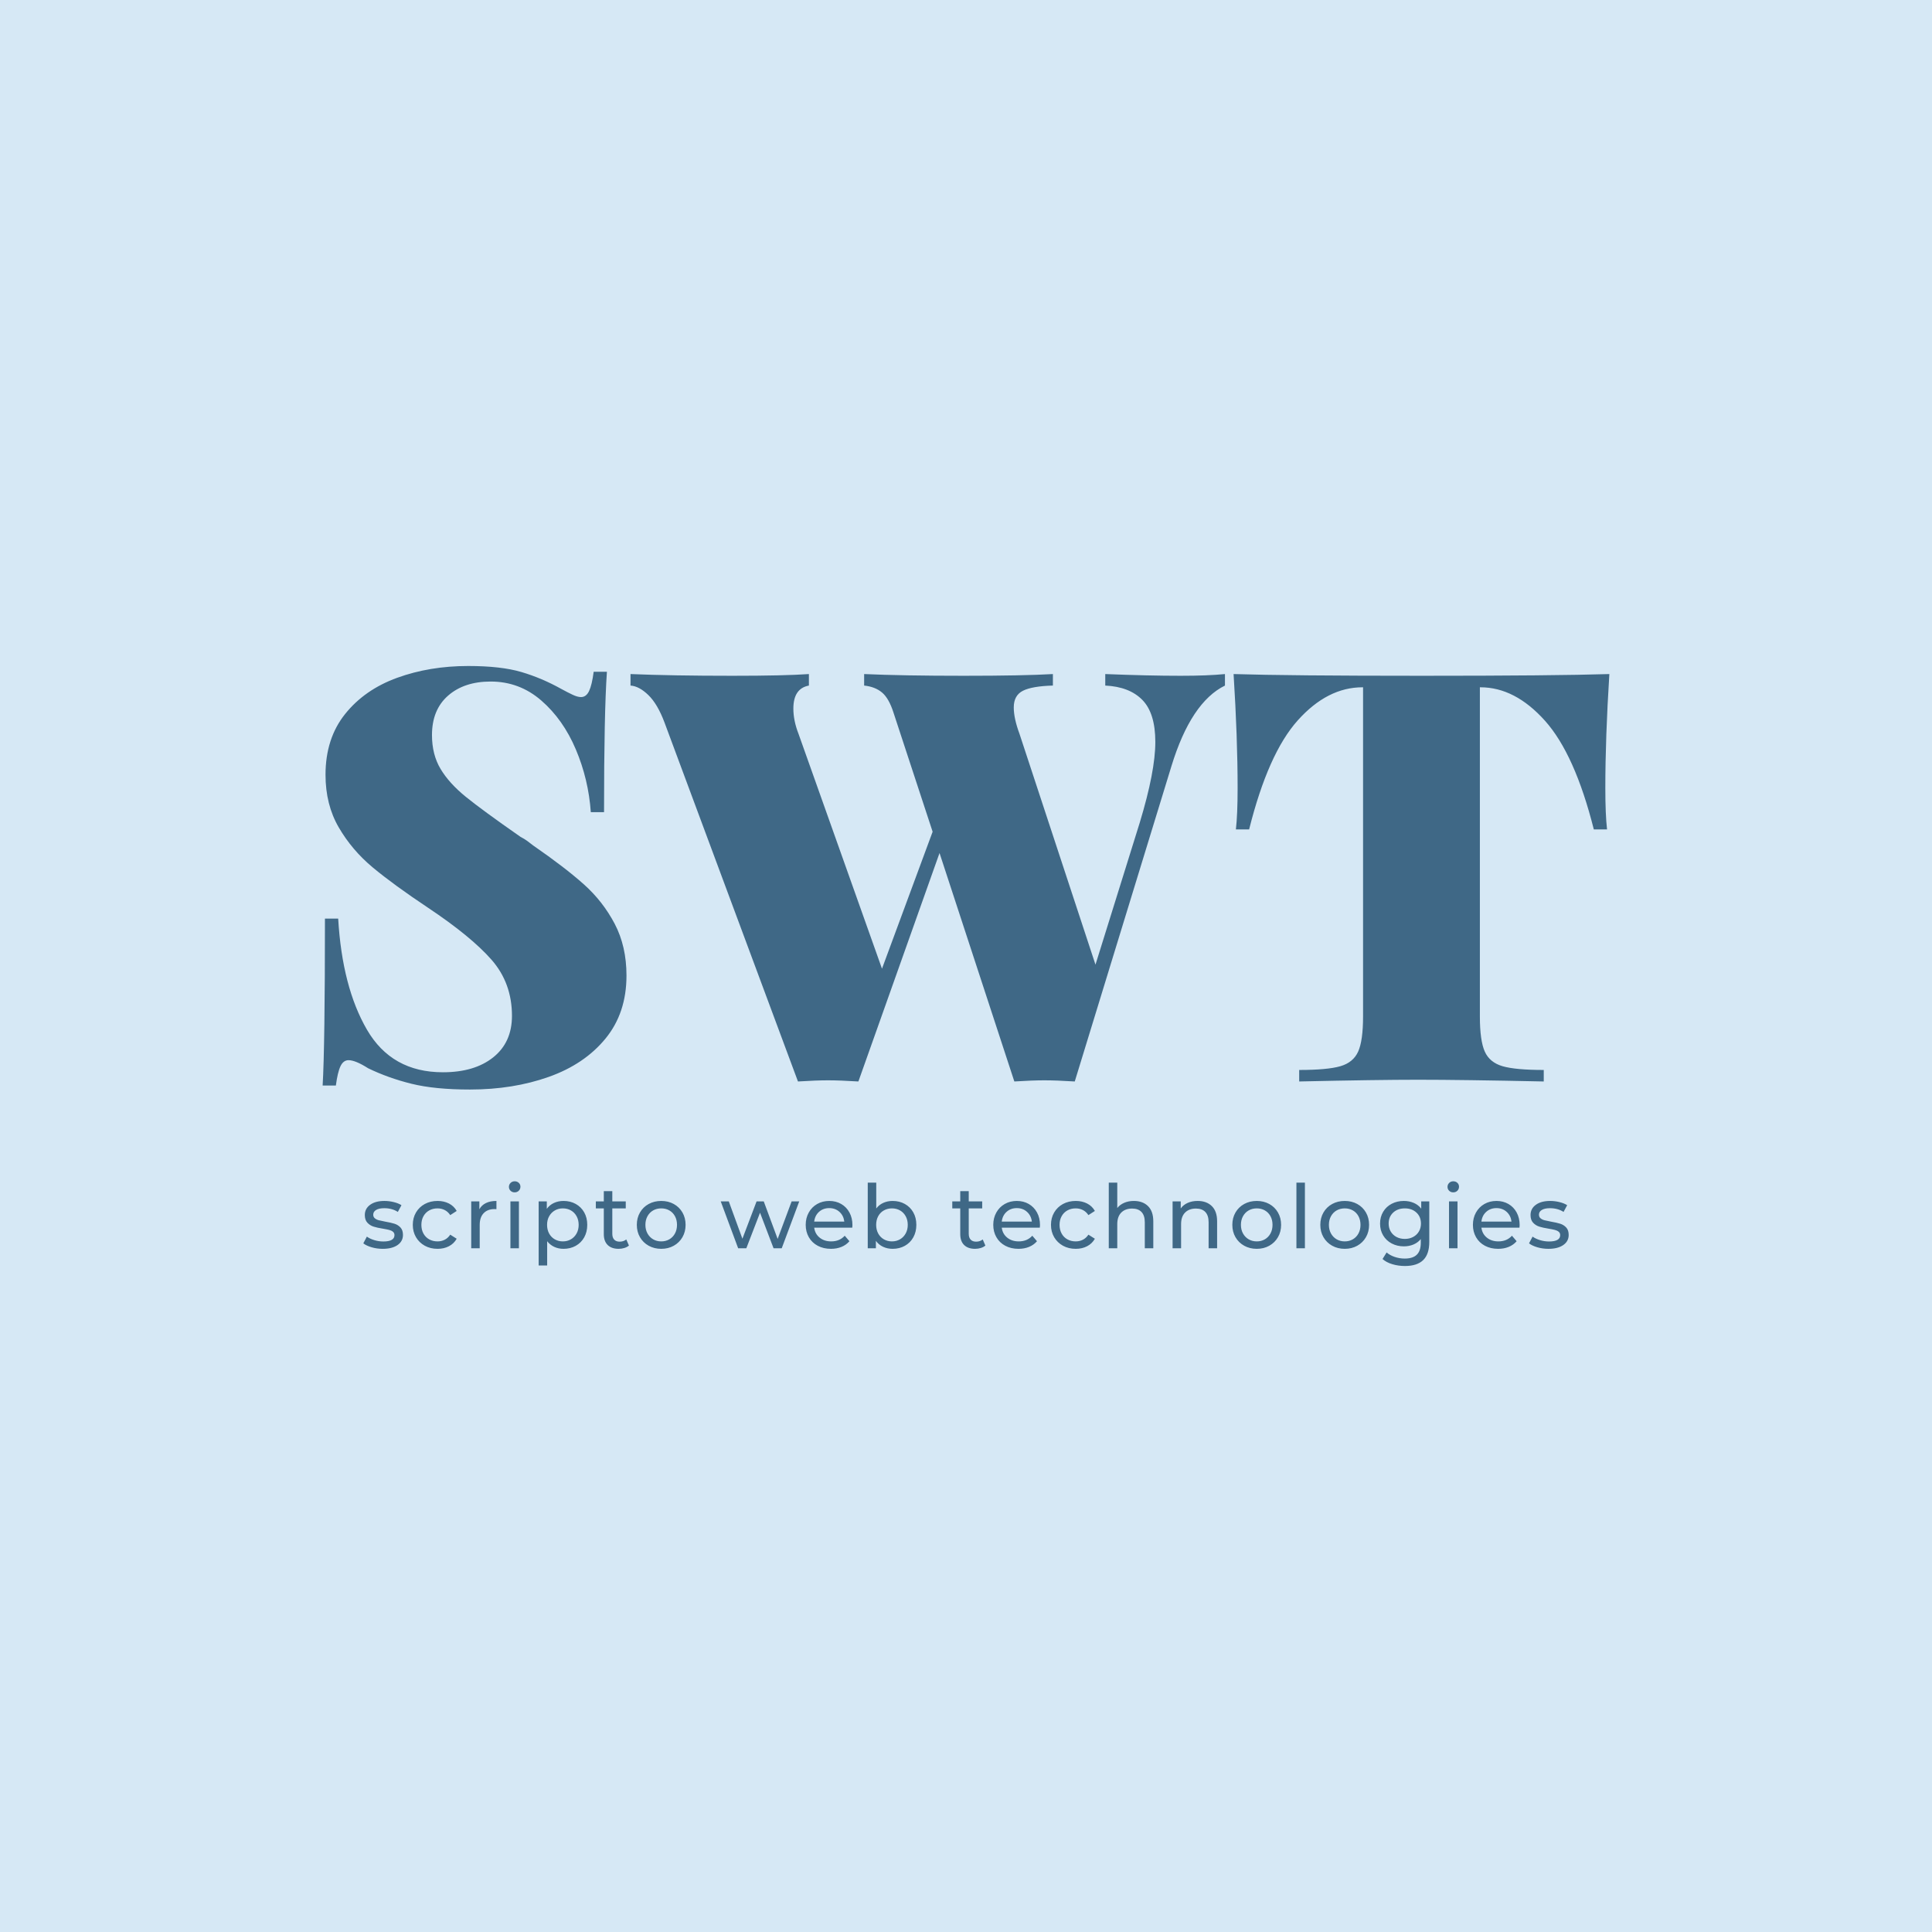 <svg version="1.1" preserveAspectRatio="none" xmlns="http://www.w3.org/2000/svg" width="500" height="500" viewBox="0 0 500 500"><rect width="100%" height="100%" fill="#D6E8F5" fill-opacity="1"/><svg viewBox="1118.86 945.608 364.567 170" width="333" height="155.28" x="83.5px" y="172.36px" xmlns="http://www.w3.org/2000/svg" xmlns:xlink="http://www.w3.org/1999/xlink" preserveAspectRatio="none"><defs></defs><style>.companyName {fill:#3F6886;fill-opacity:1;}.icon3-str {stroke:#D2AA8F;stroke-opacity:1;}.text {fill:#3F6886;fill-opacity:1;}</style><g opacity="1" transform="rotate(0 1130.384 1091.608)">
<svg width="341.52" height="24" x="1130.384" y="1091.608" version="1.1" preserveAspectRatio="none" viewBox="0.96 -30.28 544.72 38.28">
  <g transform="matrix(1 0 0 1 0 0)" class="text"><path id="id-6izo4zJp24" d="M9.72 0.24Q7.12 0.24 4.72-0.46Q2.32-1.16 0.96-2.24L0.96-2.24L2.56-5.28Q3.96-4.28 5.96-3.68Q7.96-3.08 10-3.08L10-3.08Q15.04-3.08 15.04-5.96L15.04-5.96Q15.04-6.92 14.36-7.48Q13.68-8.04 12.66-8.30Q11.64-8.56 9.76-8.88L9.76-8.88Q7.20-9.28 5.58-9.80Q3.96-10.32 2.80-11.56Q1.64-12.80 1.64-15.04L1.64-15.04Q1.64-17.92 4.04-19.66Q6.44-21.40 10.48-21.40L10.48-21.40Q12.60-21.40 14.72-20.88Q16.84-20.36 18.20-19.48L18.20-19.48L16.56-16.44Q13.96-18.12 10.44-18.12L10.44-18.12Q8-18.12 6.72-17.32Q5.44-16.52 5.44-15.20L5.44-15.20Q5.44-14.16 6.16-13.56Q6.88-12.96 7.94-12.68Q9-12.40 10.92-12.04L10.92-12.04Q13.48-11.60 15.06-11.10Q16.64-10.60 17.76-9.40Q18.88-8.20 18.88-6.04L18.88-6.04Q18.88-3.16 16.42-1.46Q13.96 0.24 9.72 0.24L9.72 0.24Z M34.52 0.24Q31.28 0.24 28.74-1.16Q26.20-2.56 24.76-5.02Q23.32-7.48 23.32-10.60L23.32-10.60Q23.32-13.72 24.76-16.18Q26.20-18.64 28.74-20.02Q31.28-21.40 34.52-21.40L34.52-21.40Q37.40-21.40 39.66-20.24Q41.92-19.08 43.16-16.88L43.16-16.88L40.24-15Q39.24-16.52 37.76-17.28Q36.28-18.04 34.48-18.04L34.48-18.04Q32.40-18.04 30.74-17.12Q29.08-16.20 28.14-14.50Q27.20-12.80 27.20-10.60L27.20-10.60Q27.20-8.36 28.14-6.66Q29.08-4.96 30.74-4.04Q32.40-3.12 34.48-3.12L34.48-3.12Q36.28-3.12 37.76-3.88Q39.24-4.64 40.24-6.16L40.24-6.16L43.16-4.32Q41.92-2.12 39.66-0.94Q37.40 0.24 34.52 0.24L34.52 0.24Z M53.40-17.64Q54.40-19.48 56.36-20.44Q58.32-21.40 61.12-21.40L61.12-21.40L61.12-17.68Q60.80-17.72 60.24-17.72L60.24-17.72Q57.12-17.72 55.34-15.86Q53.56-14 53.56-10.56L53.56-10.56L53.56 0L49.72 0L49.72-21.20L53.40-21.20L53.40-17.64Z M67.44 0L67.44-21.20L71.28-21.20L71.28 0L67.44 0ZM69.36-25.28Q68.24-25.28 67.50-26Q66.76-26.72 66.76-27.76L66.76-27.76Q66.76-28.80 67.50-29.54Q68.24-30.28 69.36-30.28L69.36-30.28Q70.48-30.28 71.22-29.58Q71.96-28.88 71.96-27.84L71.96-27.84Q71.96-26.76 71.22-26.02Q70.48-25.28 69.36-25.28L69.36-25.28Z M91.44-21.40Q94.52-21.40 96.96-20.04Q99.40-18.68 100.78-16.24Q102.16-13.80 102.16-10.60L102.16-10.60Q102.16-7.40 100.78-4.94Q99.40-2.48 96.96-1.12Q94.52 0.24 91.44 0.24L91.44 0.24Q89.16 0.24 87.26-0.64Q85.36-1.52 84.04-3.20L84.04-3.20L84.04 7.76L80.20 7.76L80.20-21.20L83.88-21.20L83.88-17.84Q85.16-19.60 87.12-20.50Q89.08-21.40 91.44-21.40L91.44-21.40ZM91.12-3.12Q93.16-3.12 94.78-4.06Q96.40-5 97.34-6.70Q98.28-8.40 98.28-10.60L98.28-10.60Q98.28-12.80 97.34-14.50Q96.40-16.20 94.78-17.12Q93.16-18.04 91.12-18.04L91.12-18.04Q89.12-18.04 87.50-17.10Q85.88-16.16 84.94-14.48Q84-12.80 84-10.60L84-10.60Q84-8.40 84.92-6.70Q85.84-5 87.48-4.06Q89.12-3.12 91.12-3.12L91.12-3.12Z M119.80-4L121-1.24Q120.16-0.52 118.92-0.14Q117.68 0.24 116.36 0.24L116.36 0.24Q113.16 0.24 111.40-1.48Q109.64-3.20 109.64-6.40L109.64-6.40L109.64-18.04L106.04-18.04L106.04-21.20L109.64-21.20L109.64-25.84L113.48-25.84L113.48-21.20L119.56-21.20L119.56-18.04L113.48-18.04L113.48-6.56Q113.48-4.84 114.34-3.92Q115.20-3 116.80-3L116.80-3Q118.56-3 119.80-4L119.80-4Z M135.60 0.24Q132.44 0.24 129.92-1.16Q127.40-2.56 125.98-5.02Q124.56-7.48 124.56-10.60L124.56-10.60Q124.56-13.72 125.98-16.18Q127.40-18.64 129.92-20.02Q132.44-21.40 135.60-21.40L135.60-21.40Q138.76-21.40 141.26-20.02Q143.76-18.64 145.18-16.18Q146.60-13.72 146.60-10.60L146.60-10.60Q146.60-7.48 145.18-5.02Q143.76-2.56 141.26-1.16Q138.76 0.24 135.60 0.24L135.60 0.24ZM135.60-3.12Q137.64-3.12 139.26-4.06Q140.88-5 141.80-6.70Q142.72-8.40 142.72-10.60L142.72-10.60Q142.72-12.80 141.80-14.50Q140.88-16.20 139.26-17.12Q137.64-18.04 135.60-18.04L135.60-18.04Q133.56-18.04 131.94-17.12Q130.32-16.20 129.38-14.50Q128.44-12.80 128.44-10.60L128.44-10.60Q128.44-8.40 129.38-6.70Q130.32-5 131.94-4.06Q133.56-3.12 135.60-3.12L135.60-3.12Z M194.52-21.20L197.96-21.20L190.04 0L186.36 0L180.24-16.08L174.04 0L170.36 0L162.48-21.20L166.12-21.20L172.28-4.32L178.68-21.20L181.92-21.20L188.20-4.24L194.52-21.20Z M222-10.48Q222-10.04 221.92-9.32L221.92-9.32L204.72-9.32Q205.08-6.52 207.18-4.82Q209.28-3.12 212.40-3.12L212.40-3.12Q216.20-3.12 218.52-5.68L218.52-5.68L220.64-3.20Q219.20-1.52 217.06-0.64Q214.92 0.24 212.28 0.24L212.28 0.24Q208.92 0.24 206.32-1.14Q203.72-2.52 202.30-5Q200.88-7.48 200.88-10.60L200.88-10.60Q200.88-13.68 202.26-16.16Q203.64-18.64 206.06-20.02Q208.48-21.40 211.52-21.40L211.52-21.40Q214.56-21.40 216.94-20.02Q219.32-18.64 220.66-16.16Q222-13.68 222-10.48L222-10.48ZM211.52-18.16Q208.76-18.16 206.90-16.48Q205.04-14.80 204.72-12.08L204.72-12.08L218.32-12.08Q218-14.76 216.14-16.46Q214.28-18.16 211.52-18.16L211.52-18.16Z M240.16-21.40Q243.24-21.40 245.68-20.04Q248.12-18.68 249.50-16.24Q250.88-13.80 250.88-10.60L250.88-10.60Q250.88-7.40 249.50-4.94Q248.12-2.48 245.68-1.12Q243.24 0.24 240.16 0.24L240.16 0.24Q237.80 0.24 235.84-0.68Q233.88-1.60 232.60-3.36L232.60-3.36L232.60 0L228.92 0L228.92-29.68L232.76-29.68L232.76-18Q234.04-19.68 235.96-20.54Q237.88-21.40 240.16-21.40L240.16-21.40ZM239.84-3.12Q241.88-3.12 243.50-4.06Q245.12-5 246.06-6.70Q247.00-8.40 247.00-10.60L247.00-10.60Q247.00-12.80 246.06-14.50Q245.12-16.20 243.50-17.12Q241.88-18.04 239.84-18.04L239.84-18.04Q237.84-18.04 236.20-17.12Q234.56-16.20 233.64-14.50Q232.72-12.80 232.72-10.60L232.72-10.60Q232.72-8.40 233.64-6.70Q234.56-5 236.20-4.06Q237.84-3.12 239.84-3.12L239.84-3.12Z M280.88-4L282.08-1.24Q281.24-0.52 280-0.14Q278.76 0.24 277.44 0.24L277.44 0.24Q274.24 0.24 272.48-1.48Q270.72-3.20 270.72-6.40L270.72-6.40L270.72-18.04L267.12-18.04L267.12-21.20L270.72-21.20L270.72-25.84L274.56-25.84L274.56-21.20L280.64-21.20L280.64-18.04L274.56-18.04L274.56-6.56Q274.56-4.84 275.42-3.92Q276.28-3 277.88-3L277.88-3Q279.64-3 280.88-4L280.88-4Z M306.76-10.48Q306.76-10.04 306.68-9.32L306.68-9.32L289.48-9.32Q289.84-6.52 291.94-4.82Q294.04-3.12 297.16-3.12L297.16-3.12Q300.96-3.12 303.28-5.68L303.28-5.68L305.40-3.20Q303.96-1.52 301.82-0.64Q299.68 0.24 297.04 0.24L297.04 0.24Q293.68 0.24 291.08-1.14Q288.48-2.52 287.06-5Q285.64-7.48 285.64-10.60L285.64-10.60Q285.64-13.68 287.02-16.16Q288.40-18.64 290.82-20.02Q293.24-21.40 296.28-21.40L296.28-21.40Q299.32-21.40 301.70-20.02Q304.08-18.64 305.42-16.16Q306.76-13.68 306.76-10.48L306.76-10.48ZM296.28-18.16Q293.52-18.16 291.66-16.48Q289.80-14.80 289.48-12.08L289.48-12.08L303.08-12.08Q302.76-14.76 300.90-16.46Q299.04-18.16 296.28-18.16L296.28-18.16Z M322.92 0.24Q319.68 0.24 317.14-1.16Q314.60-2.56 313.16-5.02Q311.72-7.48 311.72-10.60L311.72-10.60Q311.72-13.72 313.16-16.18Q314.60-18.64 317.14-20.02Q319.68-21.40 322.92-21.40L322.92-21.40Q325.80-21.40 328.06-20.24Q330.32-19.08 331.56-16.88L331.56-16.88L328.64-15Q327.64-16.52 326.16-17.28Q324.68-18.04 322.88-18.04L322.88-18.04Q320.80-18.04 319.14-17.12Q317.48-16.20 316.54-14.50Q315.60-12.80 315.60-10.60L315.60-10.60Q315.60-8.36 316.54-6.66Q317.48-4.96 319.14-4.04Q320.80-3.12 322.88-3.12L322.88-3.12Q324.68-3.12 326.16-3.88Q327.64-4.64 328.64-6.16L328.64-6.16L331.56-4.32Q330.32-2.12 328.06-0.94Q325.80 0.24 322.92 0.24L322.92 0.24Z M349.16-21.40Q353.20-21.40 355.58-19.06Q357.96-16.72 357.96-12.20L357.96-12.20L357.96 0L354.12 0L354.12-11.76Q354.12-14.84 352.64-16.40Q351.16-17.96 348.40-17.96L348.40-17.96Q345.28-17.96 343.48-16.14Q341.68-14.32 341.68-10.92L341.68-10.92L341.68 0L337.84 0L337.84-29.68L341.68-29.68L341.68-18.20Q342.88-19.72 344.82-20.56Q346.76-21.40 349.16-21.40L349.16-21.40Z M378.00-21.40Q382.04-21.40 384.42-19.06Q386.80-16.72 386.80-12.20L386.80-12.20L386.80 0L382.96 0L382.96-11.76Q382.96-14.84 381.48-16.40Q380.00-17.96 377.24-17.96L377.24-17.96Q374.12-17.96 372.32-16.14Q370.52-14.32 370.52-10.92L370.52-10.92L370.52 0L366.68 0L366.68-21.20L370.36-21.20L370.36-18Q371.52-19.64 373.50-20.52Q375.48-21.40 378.00-21.40L378.00-21.40Z M404.72 0.24Q401.56 0.24 399.04-1.16Q396.52-2.56 395.10-5.02Q393.68-7.48 393.68-10.60L393.68-10.60Q393.68-13.72 395.10-16.18Q396.52-18.64 399.04-20.02Q401.56-21.40 404.72-21.40L404.72-21.40Q407.88-21.40 410.38-20.02Q412.88-18.64 414.30-16.18Q415.72-13.72 415.72-10.60L415.72-10.60Q415.72-7.48 414.30-5.02Q412.88-2.56 410.38-1.16Q407.88 0.24 404.72 0.24L404.72 0.24ZM404.72-3.12Q406.76-3.12 408.38-4.06Q410.00-5 410.92-6.70Q411.84-8.40 411.84-10.60L411.84-10.60Q411.84-12.80 410.92-14.50Q410.00-16.20 408.38-17.12Q406.76-18.04 404.72-18.04L404.72-18.04Q402.68-18.04 401.06-17.12Q399.44-16.20 398.50-14.50Q397.56-12.80 397.56-10.60L397.56-10.60Q397.56-8.40 398.50-6.70Q399.44-5 401.06-4.06Q402.68-3.12 404.72-3.12L404.72-3.12Z M422.64 0L422.64-29.68L426.48-29.68L426.48 0L422.64 0Z M444.48 0.24Q441.32 0.24 438.80-1.16Q436.28-2.56 434.86-5.02Q433.44-7.48 433.44-10.60L433.44-10.60Q433.44-13.72 434.86-16.18Q436.28-18.64 438.80-20.02Q441.32-21.40 444.48-21.40L444.48-21.40Q447.64-21.40 450.14-20.02Q452.64-18.64 454.06-16.18Q455.48-13.72 455.48-10.60L455.48-10.60Q455.48-7.48 454.06-5.02Q452.64-2.56 450.14-1.16Q447.64 0.24 444.48 0.24L444.48 0.24ZM444.48-3.12Q446.52-3.12 448.14-4.06Q449.76-5 450.68-6.70Q451.60-8.40 451.60-10.60L451.60-10.60Q451.60-12.80 450.68-14.50Q449.76-16.20 448.14-17.12Q446.52-18.04 444.48-18.04L444.48-18.04Q442.44-18.04 440.82-17.12Q439.20-16.20 438.26-14.50Q437.32-12.80 437.32-10.60L437.32-10.60Q437.32-8.40 438.26-6.70Q439.20-5 440.82-4.06Q442.44-3.12 444.48-3.12L444.48-3.12Z M479.04-21.20L482.68-21.20L482.68-2.88Q482.68 2.68 479.92 5.34Q477.16 8 471.68 8L471.68 8Q468.68 8 465.96 7.18Q463.24 6.36 461.56 4.84L461.56 4.84L463.40 1.88Q464.88 3.16 467.06 3.90Q469.24 4.64 471.56 4.64L471.56 4.64Q475.28 4.64 477.06 2.88Q478.84 1.12 478.84-2.48L478.84-2.48L478.84-4.16Q477.48-2.52 475.50-1.70Q473.52-0.88 471.20-0.88L471.20-0.88Q468.16-0.88 465.70-2.18Q463.24-3.48 461.84-5.82Q460.44-8.16 460.44-11.16L460.44-11.16Q460.44-14.16 461.84-16.50Q463.24-18.84 465.70-20.12Q468.16-21.40 471.20-21.40L471.20-21.40Q473.60-21.40 475.66-20.52Q477.72-19.64 479.04-17.92L479.04-17.92L479.04-21.20ZM471.64-4.24Q473.72-4.24 475.38-5.12Q477.04-6 477.98-7.58Q478.92-9.16 478.92-11.16L478.92-11.16Q478.92-14.24 476.88-16.14Q474.84-18.04 471.64-18.04L471.64-18.04Q468.40-18.04 466.36-16.14Q464.32-14.24 464.32-11.16L464.32-11.16Q464.32-9.16 465.26-7.58Q466.20-6 467.86-5.12Q469.52-4.24 471.64-4.24L471.64-4.24Z M491.60 0L491.60-21.20L495.44-21.20L495.44 0L491.60 0ZM493.52-25.28Q492.40-25.28 491.66-26Q490.92-26.72 490.92-27.76L490.92-27.76Q490.92-28.80 491.66-29.54Q492.40-30.28 493.52-30.28L493.52-30.28Q494.64-30.28 495.38-29.58Q496.12-28.88 496.12-27.84L496.12-27.84Q496.12-26.76 495.38-26.02Q494.64-25.28 493.52-25.28L493.52-25.28Z M523.52-10.48Q523.52-10.04 523.44-9.32L523.44-9.32L506.24-9.32Q506.60-6.52 508.70-4.82Q510.80-3.12 513.92-3.12L513.92-3.12Q517.72-3.12 520.04-5.68L520.04-5.68L522.16-3.20Q520.72-1.52 518.58-0.64Q516.44 0.24 513.80 0.24L513.80 0.24Q510.44 0.24 507.84-1.14Q505.24-2.52 503.82-5Q502.40-7.48 502.40-10.60L502.40-10.60Q502.40-13.68 503.78-16.16Q505.16-18.64 507.58-20.02Q510.00-21.40 513.04-21.40L513.04-21.40Q516.08-21.40 518.46-20.02Q520.84-18.64 522.18-16.16Q523.52-13.68 523.52-10.48L523.52-10.48ZM513.04-18.16Q510.28-18.16 508.42-16.48Q506.56-14.80 506.24-12.08L506.24-12.08L519.84-12.08Q519.52-14.76 517.66-16.46Q515.80-18.16 513.04-18.16L513.04-18.16Z M536.52 0.24Q533.92 0.24 531.52-0.46Q529.12-1.16 527.76-2.24L527.76-2.24L529.36-5.28Q530.76-4.28 532.76-3.68Q534.76-3.08 536.80-3.08L536.80-3.08Q541.84-3.08 541.84-5.96L541.84-5.96Q541.84-6.92 541.16-7.48Q540.48-8.04 539.46-8.30Q538.44-8.56 536.56-8.88L536.56-8.88Q534.00-9.28 532.38-9.80Q530.76-10.32 529.60-11.56Q528.44-12.80 528.44-15.04L528.44-15.04Q528.44-17.92 530.84-19.66Q533.24-21.40 537.28-21.40L537.28-21.40Q539.40-21.40 541.52-20.88Q543.64-20.36 545.00-19.48L545.00-19.48L543.36-16.44Q540.76-18.12 537.24-18.12L537.24-18.12Q534.80-18.12 533.52-17.32Q532.24-16.52 532.24-15.20L532.24-15.20Q532.24-14.16 532.96-13.56Q533.68-12.96 534.74-12.68Q535.80-12.40 537.72-12.04L537.72-12.04Q540.28-11.60 541.86-11.10Q543.44-10.60 544.56-9.40Q545.68-8.20 545.68-6.04L545.68-6.04Q545.68-3.16 543.22-1.46Q540.76 0.24 536.52 0.24L536.52 0.24Z"/></g>
</svg>
</g><g opacity="1" transform="rotate(0 1118.86 945.608)">
<svg width="364.567" height="120" x="1118.86" y="945.608" version="1.1" preserveAspectRatio="none" viewBox="1.96 -28.88 89.44 29.44">
  <g transform="matrix(1 0 0 1 0 0)" class="companyName"><path id="id-D6z1nYkh3" d="M12.08-28.88Q14.36-28.88 15.78-28.46Q17.20-28.04 18.56-27.28L18.56-27.28Q19-27.04 19.34-26.88Q19.68-26.72 19.92-26.72L19.92-26.72Q20.28-26.72 20.48-27.14Q20.68-27.56 20.80-28.48L20.80-28.48L21.72-28.48Q21.52-25.60 21.52-18.72L21.52-18.72L20.60-18.72Q20.44-21 19.56-23.08Q18.68-25.16 17.16-26.48Q15.64-27.80 13.64-27.80L13.64-27.80Q11.80-27.80 10.68-26.82Q9.56-25.84 9.56-24.08L9.56-24.08Q9.56-22.72 10.16-21.72Q10.76-20.72 11.92-19.78Q13.08-18.84 15.72-17L15.72-17Q15.96-16.88 16.18-16.72Q16.40-16.56 16.60-16.40L16.60-16.40Q18.80-14.88 20.12-13.70Q21.44-12.52 22.26-10.96Q23.08-9.40 23.08-7.36L23.08-7.36Q23.08-4.76 21.62-2.98Q20.16-1.20 17.68-0.32Q15.20 0.56 12.20 0.56L12.20 0.56Q9.76 0.56 8.14 0.16Q6.52-0.24 5.12-0.92L5.12-0.92Q4.24-1.48 3.76-1.48L3.76-1.48Q3.40-1.48 3.20-1.06Q3-0.64 2.88 0.28L2.88 0.28L1.96 0.28Q2.12-2.44 2.12-11.32L2.12-11.32L3.04-11.32Q3.32-6.56 5.04-3.60Q6.76-0.64 10.32-0.64L10.32-0.64Q12.52-0.64 13.82-1.68Q15.12-2.72 15.12-4.56L15.12-4.56Q15.12-6.84 13.70-8.46Q12.28-10.08 9.28-12.08L9.28-12.08Q6.88-13.68 5.44-14.88Q4-16.08 3.08-17.66Q2.16-19.24 2.16-21.32L2.16-21.32Q2.16-23.84 3.52-25.54Q4.88-27.24 7.14-28.06Q9.40-28.88 12.08-28.88L12.08-28.88Z M61.60-28.20Q63.48-28.20 64.68-28.32L64.68-28.32L64.68-27.52Q62.32-26.36 60.96-21.92L60.96-21.92L54.24 0Q52.96-0.08 52.12-0.08L52.12-0.08Q51.32-0.08 50.04 0L50.04 0L44.84-15.88L39.20 0Q37.92-0.08 37.08-0.08L37.08-0.08Q36.28-0.08 35 0L35 0L25.72-24.96Q25.24-26.24 24.60-26.86Q23.96-27.48 23.36-27.52L23.36-27.52L23.36-28.32Q26.24-28.20 30.44-28.20L30.44-28.20Q34.08-28.20 35.76-28.32L35.76-28.32L35.76-27.52Q34.68-27.32 34.68-25.92L34.68-25.92Q34.68-25.08 35.04-24.16L35.04-24.16L40.84-7.84L44.36-17.36L41.64-25.64Q41.32-26.64 40.84-27.04Q40.36-27.44 39.60-27.52L39.60-27.52L39.60-28.32Q42.28-28.20 46.52-28.20L46.52-28.20Q50.68-28.20 52.72-28.32L52.72-28.32L52.72-27.52Q51.28-27.48 50.64-27.16Q50-26.84 50-26L50-26Q50-25.24 50.40-24.16L50.40-24.16L55.68-8.12L58.76-18Q59.84-21.56 59.84-23.60L59.84-23.60Q59.84-25.60 58.94-26.52Q58.04-27.44 56.36-27.52L56.36-27.52L56.36-28.32Q59.36-28.20 61.60-28.20L61.60-28.20Z M91.40-28.32Q91.12-23.88 91.12-20.40L91.12-20.40Q91.12-18.56 91.24-17.52L91.24-17.52L90.32-17.52Q89-22.76 86.92-25.08Q84.84-27.40 82.44-27.40L82.44-27.40L82.40-27.40L82.40-4.52Q82.40-2.84 82.74-2.08Q83.08-1.32 83.98-1.06Q84.88-0.80 86.84-0.80L86.84-0.80L86.84 0Q81.20-0.12 78.08-0.12L78.08-0.12Q75.24-0.12 69.84 0L69.84 0L69.84-0.80Q71.80-0.80 72.70-1.06Q73.60-1.32 73.94-2.08Q74.28-2.84 74.28-4.52L74.28-4.52L74.28-27.40L74.24-27.40Q71.80-27.40 69.74-25.10Q67.68-22.80 66.36-17.52L66.36-17.52L65.44-17.52Q65.56-18.56 65.56-20.40L65.56-20.40Q65.56-23.88 65.28-28.32L65.28-28.32Q69.08-28.20 78.36-28.20L78.36-28.20Q87.60-28.20 91.40-28.32L91.40-28.32Z"/></g>
</svg>
</g></svg></svg>